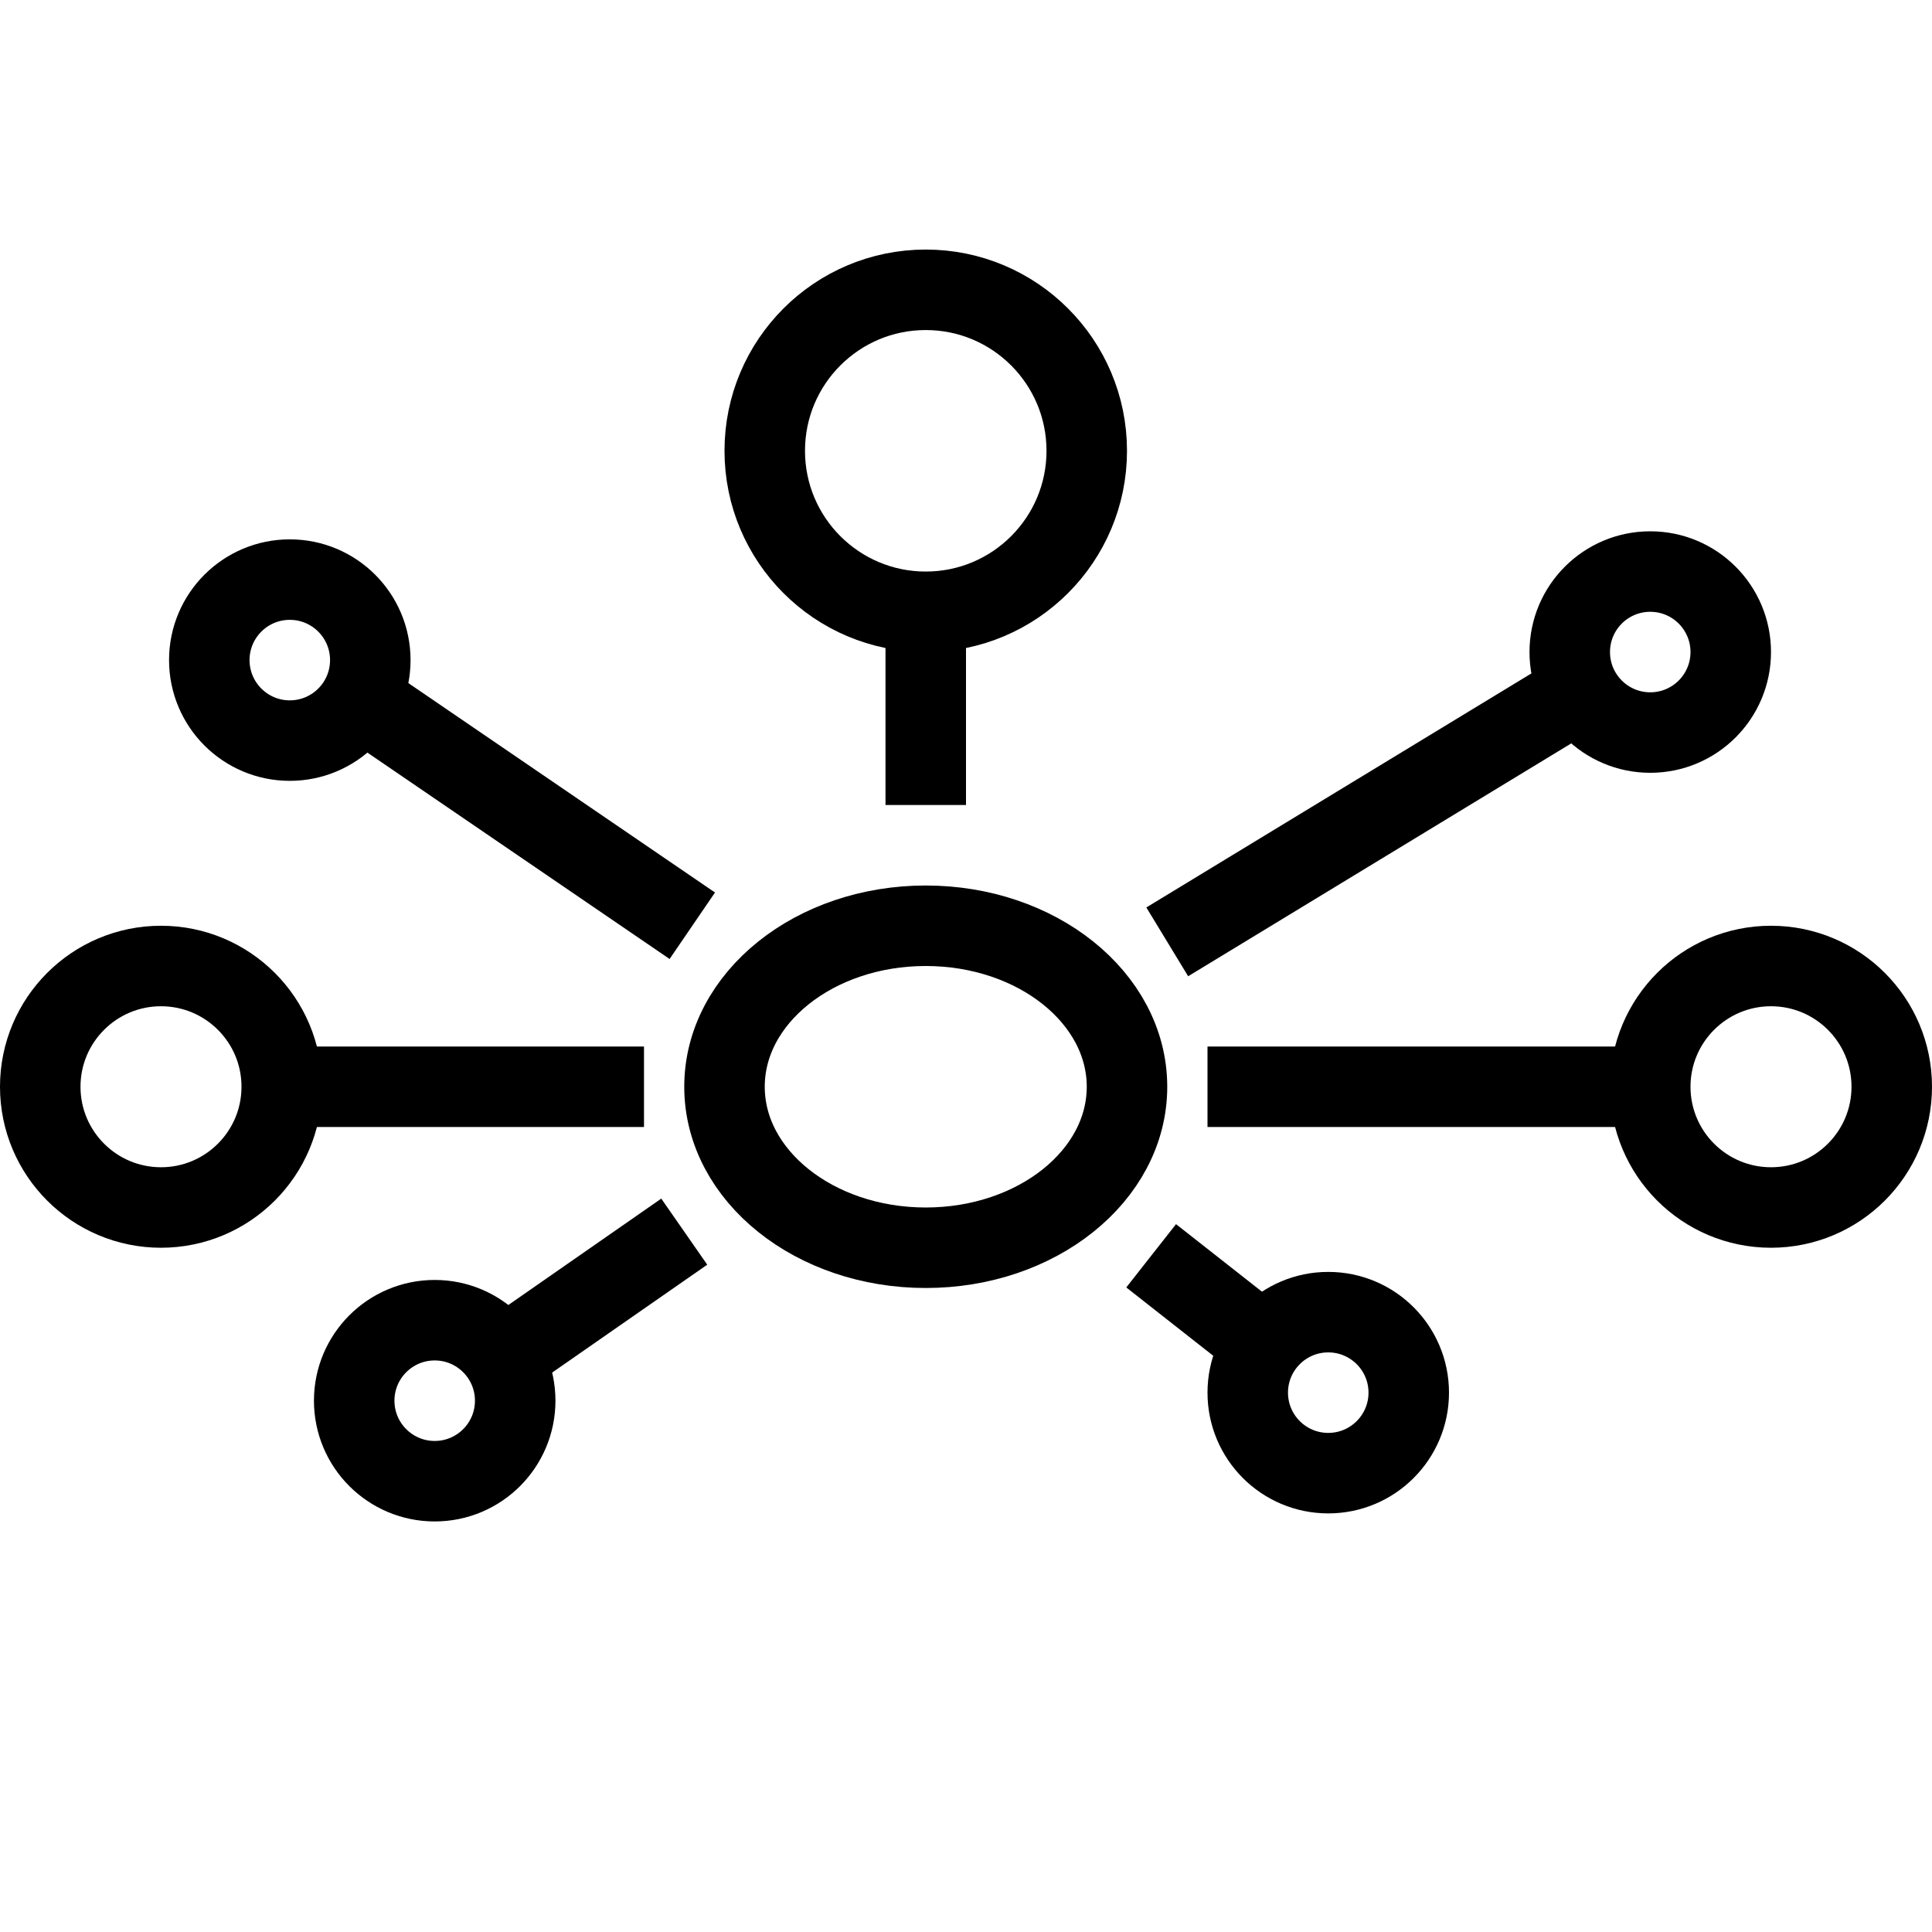 <?xml version="1.0" encoding="utf-8"?>
<!-- Generator: Adobe Illustrator 19.2.0, SVG Export Plug-In . SVG Version: 6.00 Build 0)  -->
<svg version="1.1" id="Layer_1" xmlns="http://www.w3.org/2000/svg" xmlns:xlink="http://www.w3.org/1999/xlink" x="0px" y="0px"
	 viewBox="0 0 24 24" style="enable-background:new 0 0 24 24;" xml:space="preserve">
<style type="text/css">
	.st0{display:none;}
	.st1{display:inline;}
	.st2{fill:none;stroke:#000000;stroke-linejoin:round;stroke-miterlimit:10;}
</style>
<g id="Filled_Icons" class="st0">
	<g class="st1">
		<g>
			<path d="M11,8v2c0.2,0,0.3,0,0.5,0s0.3,0,0.5,0V8c1.1-0.2,2-1.2,2-2.4c0-1.4-1.1-2.5-2.5-2.5S9,4.2,9,5.6C9,6.8,9.9,7.8,11,8z"/>
			<path d="M2.8,9.4c0.2,0.2,0.5,0.3,0.8,0.3c0.3,0,0.6-0.1,0.9-0.3l3.5,2.4c0.2-0.3,0.4-0.5,0.7-0.8L5.1,8.5C5.2,7.9,5,7.3,4.5,6.9
				C3.8,6.5,2.8,6.7,2.4,7.3C2.2,7.7,2.1,8.1,2.2,8.4C2.2,8.8,2.5,9.2,2.8,9.4z"/>
			<path d="M14.4,11.1c0.2,0.2,0.5,0.5,0.6,0.8l4.5-2.7c0.3,0.2,0.6,0.3,0.9,0.3c0.3,0,0.5-0.1,0.8-0.2C22,8.9,22.2,8,21.8,7.3
				c-0.4-0.7-1.4-0.9-2.1-0.5c-0.6,0.3-0.8,1-0.7,1.6L14.4,11.1z"/>
			<path d="M17.4,16.1c-0.5-0.4-1.2-0.4-1.7,0l-0.9-0.7c-0.2,0.3-0.4,0.5-0.7,0.7l1,0.7C15,17.1,15,17.3,15,17.5
				c0.1,0.4,0.3,0.7,0.6,1c0.3,0.2,0.6,0.3,0.9,0.3c0.5,0,0.9-0.2,1.2-0.6c0.2-0.3,0.3-0.7,0.3-1.1C17.9,16.7,17.7,16.4,17.4,16.1z"
				/>
			<path d="M22,11.5c-0.9,0-1.7,0.6-1.9,1.5h-4.6c0,0.2,0.1,0.3,0.1,0.5c0,0.2,0,0.3-0.1,0.5h4.6c0.2,0.9,1,1.5,1.9,1.5
				c1.1,0,2-0.9,2-2S23.1,11.5,22,11.5z"/>
			<path d="M8.6,15.9c-0.3-0.2-0.5-0.5-0.6-0.8l-1.7,1.1c-0.5-0.4-1.2-0.4-1.7-0.1c-0.7,0.4-0.9,1.4-0.5,2.1
				c0.3,0.4,0.8,0.7,1.3,0.7c0.3,0,0.5-0.1,0.8-0.2c0.6-0.3,0.8-1,0.7-1.6L8.6,15.9z"/>
			<path d="M7.6,14c0-0.2-0.1-0.3-0.1-0.5c0-0.2,0-0.3,0.1-0.5l-3.6,0c-0.2-0.9-1-1.5-1.9-1.5c-0.5,0-1,0.2-1.4,0.6
				C0.2,12.5,0,13,0,13.5c0,1.1,0.9,2,2,2h0c0.9,0,1.7-0.6,1.9-1.5L7.6,14z"/>
		</g>
		<ellipse cx="11.5" cy="13.5" rx="3" ry="2.5"/>
	</g>
</g>
<g id="Outline_Icons">
	<g>
		<ellipse class="st2" cx="11.5" cy="13.5" rx="2.5" ry="2"/>
		<line class="st2" x1="11.5" y1="7.6" x2="11.5" y2="10"/>
		<circle class="st2" cx="11.5" cy="5.6" r="2"/>
		<line class="st2" x1="20.5" y1="13.5" x2="15" y2="13.5"/>
		<circle class="st2" cx="22" cy="13.5" r="1.5"/>
		<line class="st2" x1="15.7" y1="16.7" x2="14.3" y2="15.6"/>
		<circle class="st2" cx="16.5" cy="17.3" r="1"/>
		<line class="st2" x1="19.6" y1="8.6" x2="14.5" y2="11.7"/>
		<circle class="st2" cx="20.5" cy="8.1" r="1"/>
		<line class="st2" x1="3.5" y1="13.5" x2="8" y2="13.5"/>
		<circle class="st2" cx="2" cy="13.5" r="1.5"/>
		<line class="st2" x1="6.2" y1="16.9" x2="8.5" y2="15.3"/>
		<circle class="st2" cx="5.4" cy="17.4" r="1"/>
		<line class="st2" x1="4.5" y1="8.7" x2="8.6" y2="11.5"/>
		<circle class="st2" cx="3.6" cy="8.2" r="1"/>
	</g>
</g>
</svg>
